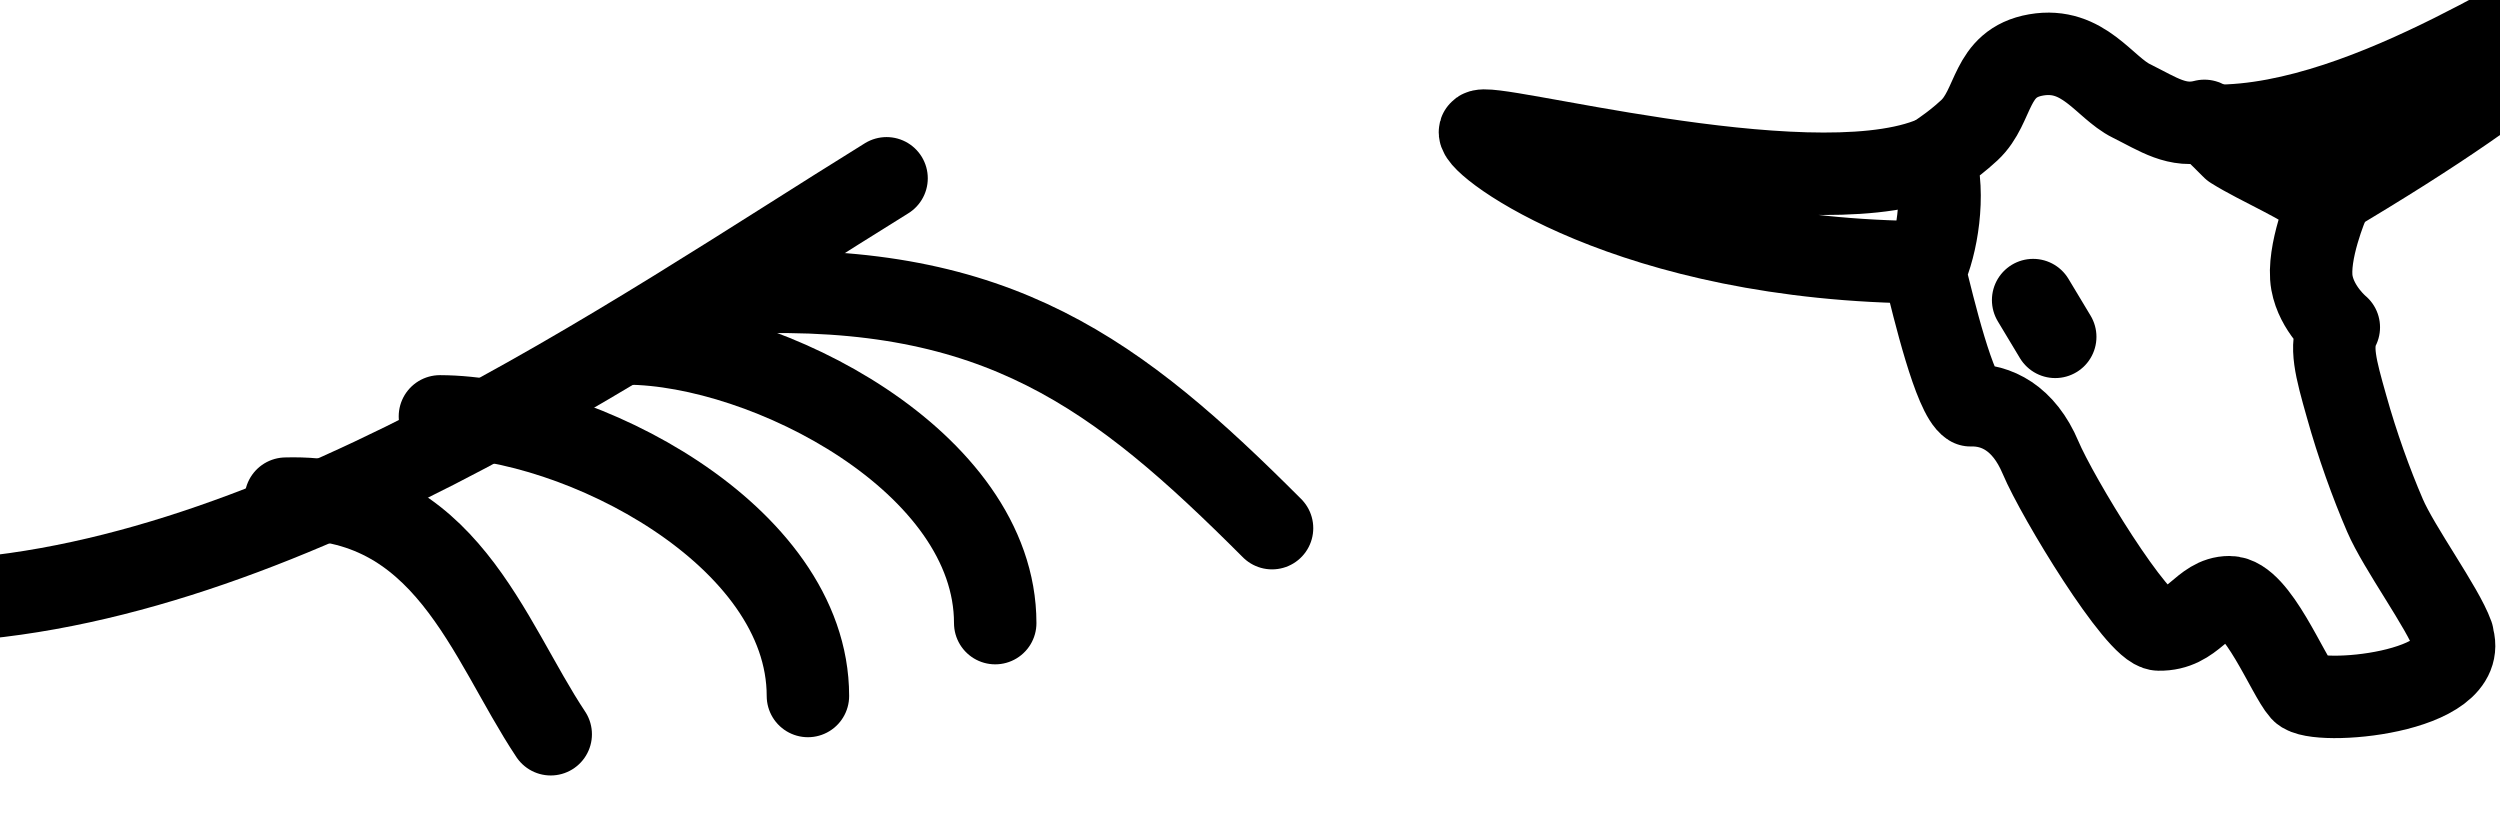 <?xml version="1.0" encoding="UTF-8" standalone="no"?>
<!-- Created with Inkscape (http://www.inkscape.org/) -->

<svg
   width="4.276mm"
   height="1.414mm"
   viewBox="0 0 4.276 1.414"
   version="1.1"
   id="svg6502"
   inkscape:version="1.1.2 (0a00cf5339, 2022-02-04)"
   sodipodi:docname="wasteland-1.svg"
   xmlns:inkscape="http://www.inkscape.org/namespaces/inkscape"
   xmlns:sodipodi="http://sodipodi.sourceforge.net/DTD/sodipodi-0.dtd"
   xmlns="http://www.w3.org/2000/svg"
   xmlns:svg="http://www.w3.org/2000/svg">
  <sodipodi:namedview
     id="namedview6504"
     pagecolor="#ffffff"
     bordercolor="#666666"
     borderopacity="1.0"
     inkscape:pageshadow="2"
     inkscape:pageopacity="0.0"
     inkscape:pagecheckerboard="0"
     inkscape:document-units="mm"
     showgrid="false"
     fit-margin-top="0"
     fit-margin-left="0"
     fit-margin-right="0"
     fit-margin-bottom="0"
     inkscape:zoom="6.6007862"
     inkscape:cx="-3.4844334"
     inkscape:cy="-1.8179653"
     inkscape:window-width="1844"
     inkscape:window-height="1011"
     inkscape:window-x="76"
     inkscape:window-y="32"
     inkscape:window-maximized="1"
     inkscape:current-layer="layer1" />
  <defs
     id="defs6499" />
  <g
     inkscape:label="Layer 1"
     inkscape:groupmode="layer"
     id="layer1"
     transform="translate(-85.676,-63.584)">
    <g
       id="g16052"
       transform="matrix(0.282,0,0,0.282,-182.566,-45.921)"
       style="display:inline">
      <path
         sodipodi:nodetypes="cc"
         inkscape:connector-curvature="0"
         id="path15416"
         d="m 950.714,391.965 c 2.095,-0.03 4.312,-1.6 5.876,-2.568"
         style="fill:none;fill-rule:evenodd;stroke:#000000;stroke-width:0.5;stroke-linecap:round;stroke-linejoin:miter;stroke-miterlimit:4;stroke-dasharray:none;stroke-opacity:1" />
      <path
         inkscape:connector-curvature="0"
         id="path15418"
         d="m 952.946,391.34 c 0.97,-0.028 1.223,0.852 1.607,1.429"
         style="fill:none;fill-rule:evenodd;stroke:#000000;stroke-width:0.5;stroke-linecap:round;stroke-linejoin:miter;stroke-miterlimit:4;stroke-dasharray:none;stroke-opacity:1" />
      <path
         inkscape:connector-curvature="0"
         id="path15420"
         d="m 953.881,390.841 c 0.841,0.003 2.232,0.716 2.232,1.696"
         style="fill:none;fill-rule:evenodd;stroke:#000000;stroke-width:0.5;stroke-linecap:round;stroke-linejoin:miter;stroke-miterlimit:4;stroke-dasharray:none;stroke-opacity:1" />
      <path
         inkscape:connector-curvature="0"
         id="path15422"
         d="m 955.714,390.09 c 1.552,-0.06 2.277,0.491 3.214,1.429"
         style="fill:none;fill-rule:evenodd;stroke:#000000;stroke-width:0.5;stroke-linecap:round;stroke-linejoin:miter;stroke-miterlimit:4;stroke-dasharray:none;stroke-opacity:1" />
      <path
         style="fill:none;fill-rule:evenodd;stroke:#000000;stroke-width:0.5;stroke-linecap:round;stroke-linejoin:miter;stroke-miterlimit:4;stroke-dasharray:none;stroke-opacity:1"
         d="m 955.017,390.399 c 0.841,0.003 2.232,0.716 2.232,1.696"
         id="path15424"
         inkscape:connector-curvature="0" />
    </g>
    <g
       id="g16046"
       transform="matrix(-0.282,0,0,0.282,361.233,-46.676)"
       style="display:inline">
      <path
         sodipodi:nodetypes="ssssscccssscccscsss"
         inkscape:connector-curvature="0"
         id="path15991"
         d="m 962.279,394.848 c -0.125,0.352 0.829,0.429 0.913,0.335 0.084,-0.093 0.27,-0.568 0.438,-0.568 0.168,0 0.214,0.2 0.429,0.196 0.13,-0.003 0.615,-0.801 0.717,-1.043 0.102,-0.242 0.27,-0.321 0.424,-0.317 0.098,-0.061 0.224,-0.587 0.279,-0.811 -0.074,-0.158 -0.126,-0.466 -0.061,-0.689 -0.005,-0.016 -0.09,-0.057 -0.21,-0.168 -0.159,-0.148 -0.12,-0.407 -0.405,-0.457 -0.288,-0.05 -0.413,0.198 -0.578,0.279 -0.165,0.082 -0.278,0.164 -0.443,0.121 -0.056,0.047 -0.172,0.165 -0.172,0.165 -0.162,0.102 -0.433,0.212 -0.578,0.333 0,0 0.13,0.303 0.098,0.484 -0.029,0.16 -0.163,0.27 -0.163,0.27 0.056,0.112 0.019,0.247 -0.047,0.48 -0.065,0.233 -0.149,0.466 -0.233,0.661 -0.084,0.196 -0.351,0.561 -0.41,0.727 z"
         style="opacity:1;fill:none;fill-opacity:0.75;stroke:#000000;stroke-width:0.5;stroke-linecap:round;stroke-linejoin:round;stroke-miterlimit:4;stroke-dasharray:none;stroke-dashoffset:0;stroke-opacity:1" />
      <path
         inkscape:connector-curvature="0"
         id="path15993"
         d="m 963.052,392.193 c -1.416,-0.838 -1.63,-1.174 -1.556,-1.248 0.074,-0.074 1.267,0.82 2.227,0.811"
         style="opacity:1;fill:none;fill-opacity:0.75;stroke:#000000;stroke-width:0.5;stroke-linecap:round;stroke-linejoin:round;stroke-miterlimit:4;stroke-dasharray:none;stroke-dashoffset:0;stroke-opacity:1" />
      <path
         inkscape:connector-curvature="0"
         id="path15995"
         d="m 965.465,392.584 c 1.807,-0.009 2.73,-0.717 2.711,-0.792 -0.019,-0.074 -1.956,0.457 -2.72,0.168"
         style="opacity:1;fill:none;fill-opacity:0.75;stroke:#000000;stroke-width:0.5;stroke-linecap:round;stroke-linejoin:round;stroke-miterlimit:4;stroke-dasharray:none;stroke-dashoffset:0;stroke-opacity:1" />
      <path
         inkscape:connector-curvature="0"
         id="path16044"
         d="m 964.687,393.036 0.134,-0.223"
         style="opacity:1;fill:none;fill-opacity:0.75;stroke:#000000;stroke-width:0.5;stroke-linecap:round;stroke-linejoin:round;stroke-miterlimit:4;stroke-dasharray:none;stroke-dashoffset:0;stroke-opacity:1" />
    </g>
  </g>
</svg>
